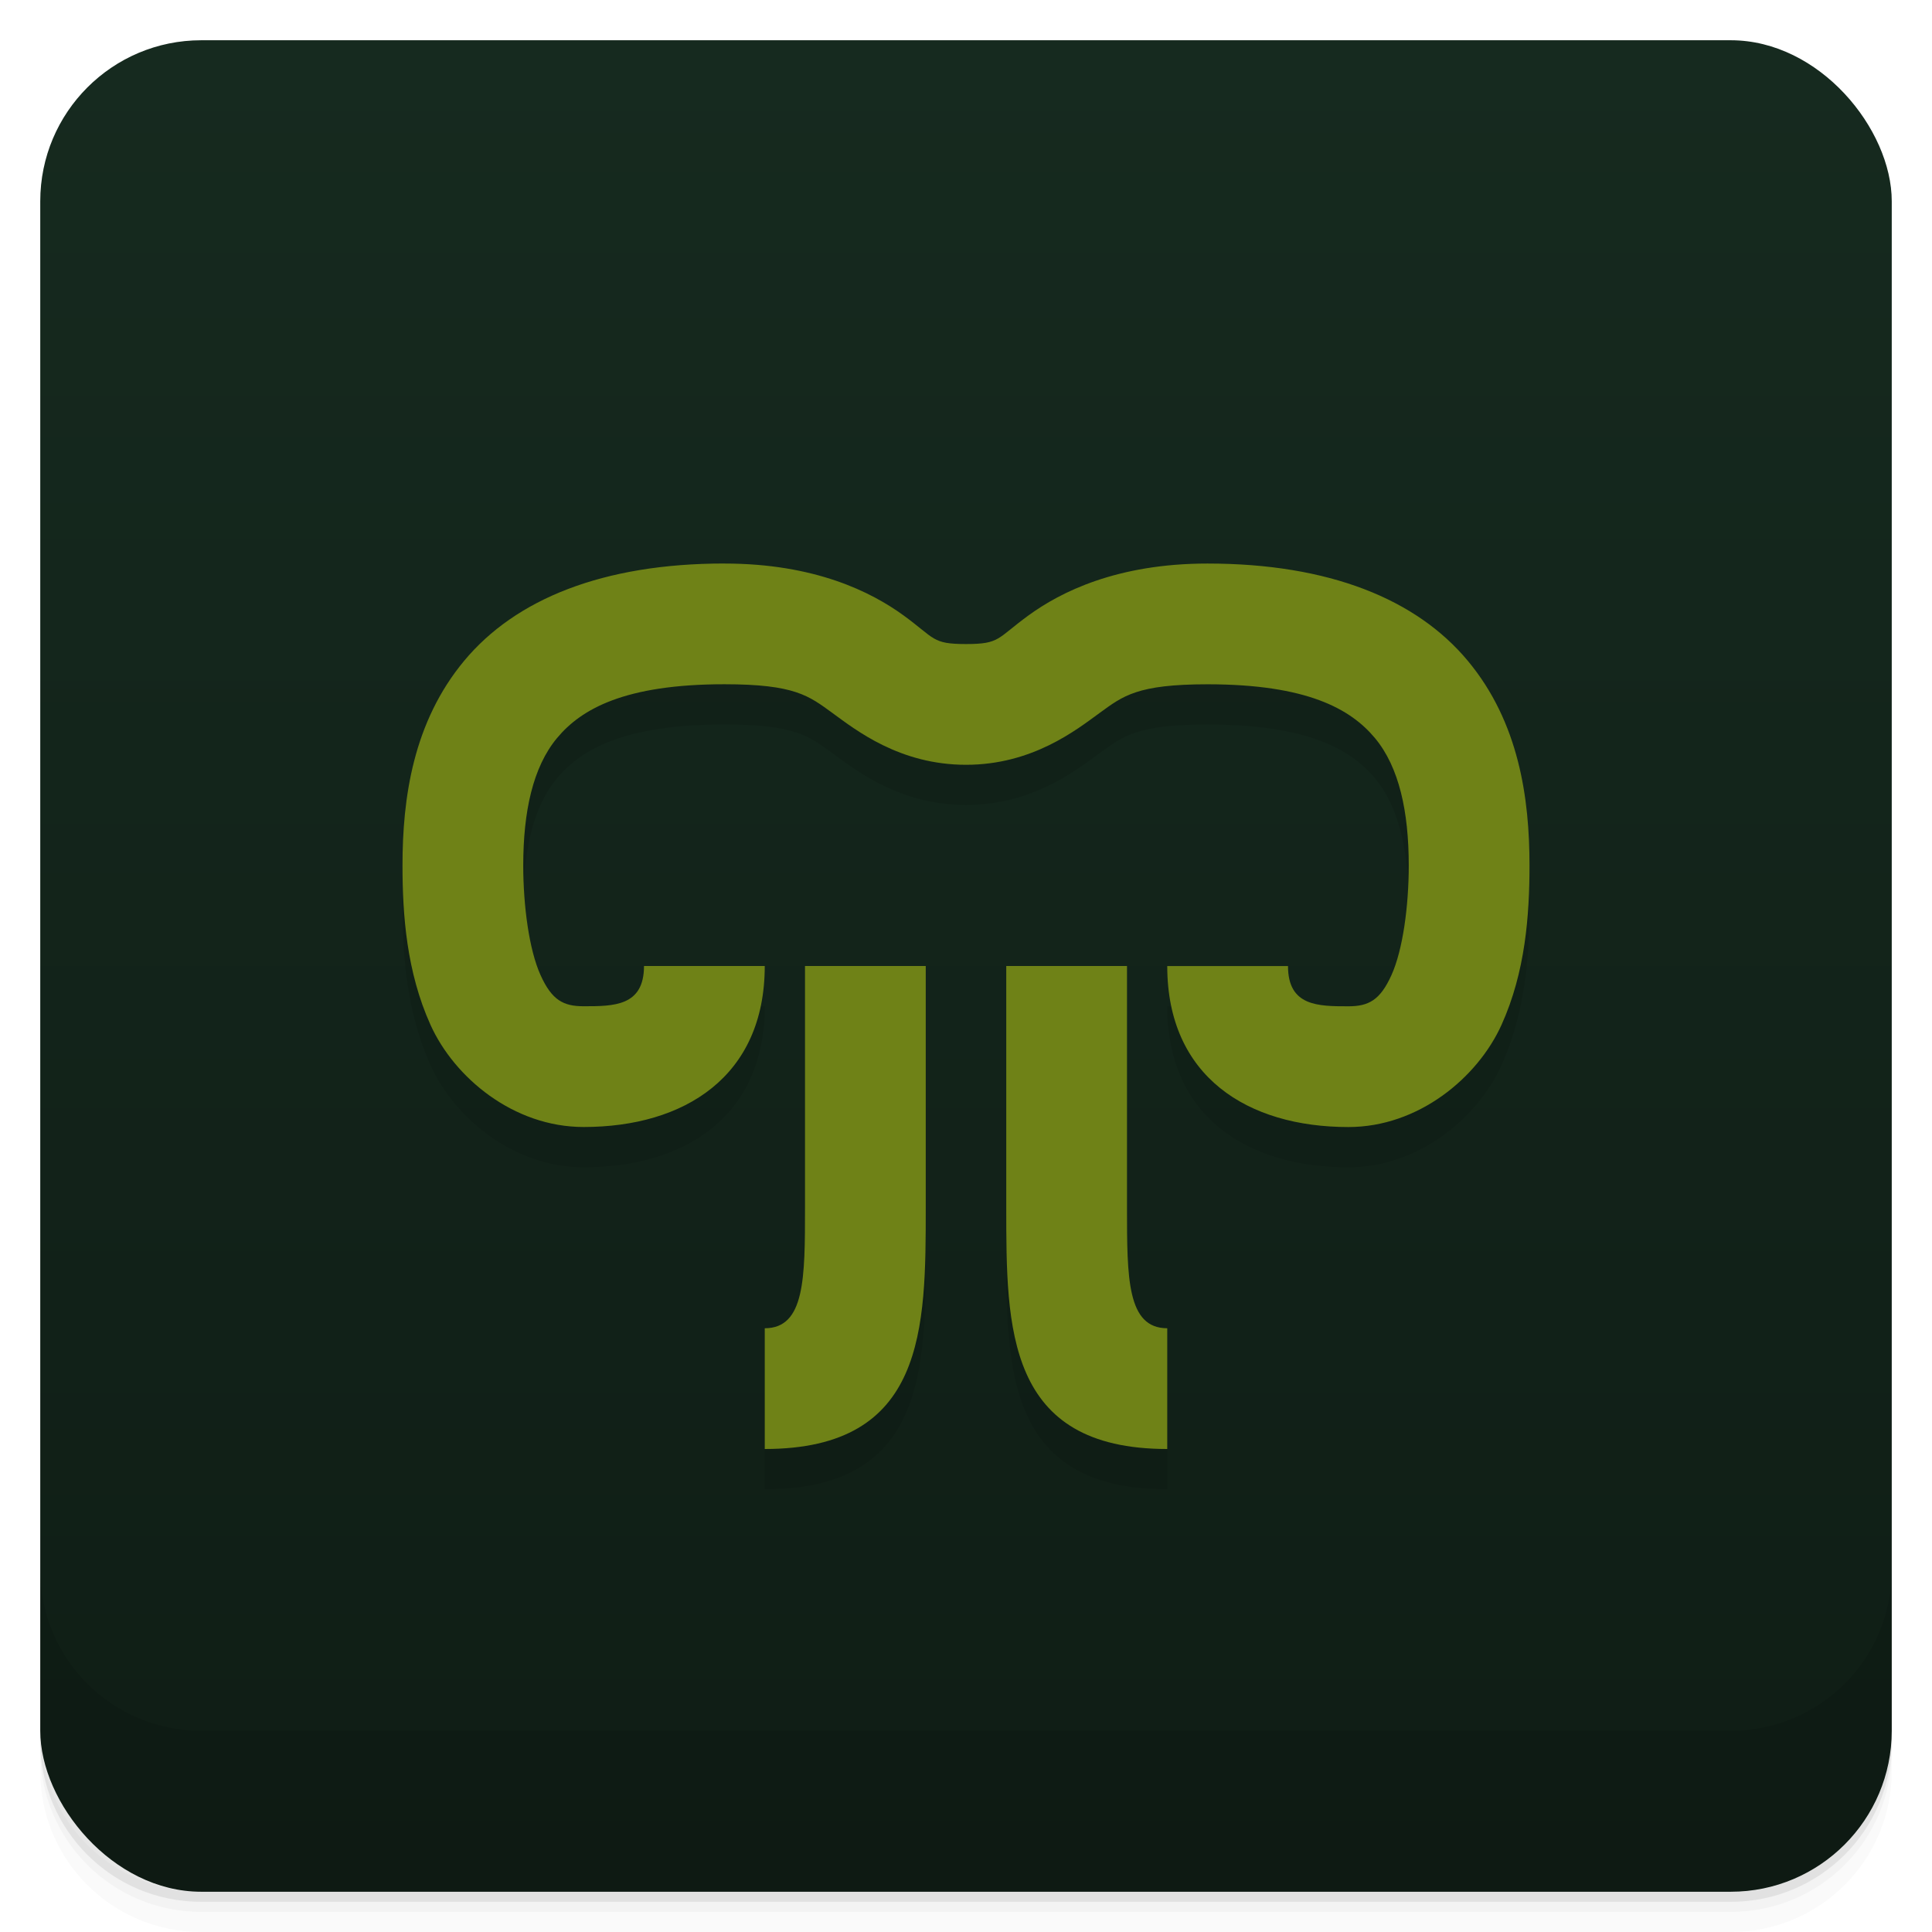 <svg version="1.1" viewBox="0 0 48 48" xmlns="http://www.w3.org/2000/svg">
 <defs>
  <linearGradient id="bg" x2="0" y1="1" y2="47" gradientUnits="userSpaceOnUse">
   <stop style="stop-color:#162a1f" offset="0"/>
   <stop style="stop-color:#0f1d15" offset="1"/>
  </linearGradient>
 </defs>
 <path d="m1 43v0.25c0 2.216 1.784 4 4 4h38c2.216 0 4-1.784 4-4v-0.25c0 2.216-1.784 4-4 4h-38c-2.216 0-4-1.784-4-4zm0 0.5v0.5c0 2.216 1.784 4 4 4h38c2.216 0 4-1.784 4-4v-0.5c0 2.216-1.784 4-4 4h-38c-2.216 0-4-1.784-4-4z" style="opacity:.02"/>
 <path d="m1 43.25v0.25c0 2.216 1.784 4 4 4h38c2.216 0 4-1.784 4-4v-0.25c0 2.216-1.784 4-4 4h-38c-2.216 0-4-1.784-4-4z" style="opacity:.05"/>
 <path d="m1 43v0.25c0 2.216 1.784 4 4 4h38c2.216 0 4-1.784 4-4v-0.25c0 2.216-1.784 4-4 4h-38c-2.216 0-4-1.784-4-4z" style="opacity:.1"/>
 <rect x="1" y="1" width="46" height="46" rx="4" style="fill:url(#bg)"/>
 <path d="m1 39v4c0 2.216 1.784 4 4 4h38c2.216 0 4-1.784 4-4v-4c0 2.216-1.784 4-4 4h-38c-2.216 0-4-1.784-4-4z" style="opacity:.1"/>
 <path id="shadow" d="m18 15c-3.023 0-5.192.886-6.465 2.414-1.273 1.528-1.535 3.419-1.535 5.086 0 1.236.103 2.649.695 3.961.592 1.312 2.063 2.54 3.805 2.539 2.5 0 4.5-1.25 4.5-4h-3c0 1-.75 1-1.5 1-.5 0-.788-.148-1.07-.773-.283-.625-.43-1.713-.43-2.727 0-1.333.238-2.442.84-3.164.601-.722 1.683-1.336 4.16-1.336 1.75 0 2.097.289 2.68.713.582.424 1.67 1.288 3.32 1.288s2.738-.864 3.32-1.288c.583-.423.93-.712 2.68-.712 2.477 0 3.558.614 4.16 1.336.602.722.84 1.83.84 3.164 0 1.014-.147 2.101-.43 2.726-.282.625-.57.774-1.07.774-.75 0-1.5 0-1.5-1h-3c0 2.75 2 4 4.5 4 1.741.001 3.212-1.227 3.805-2.539.593-1.312.695-2.725.695-3.961 0-1.667-.261-3.558-1.535-5.086-1.273-1.528-3.442-2.414-6.465-2.414-2.25 0-3.653.71-4.445 1.287-.792.576-.705.713-1.555.713s-.762-.137-1.554-.713c-.793-.577-2.196-1.287-4.446-1.287zm2 10v6c0 1.75 0 3-1 3v3c4 0 4-3 4-6v-6zm8 0v6c0 1.75 0 3 1 3v3c-4 0-4-3-4-6v-6z" style="opacity:.1"/>
 <path id="shroom" d="m18 14c-3.023 0-5.192.886-6.465 2.414-1.273 1.528-1.535 3.419-1.535 5.086 0 1.236.103 2.649.695 3.961.592 1.312 2.063 2.54 3.805 2.539 2.5 0 4.5-1.25 4.5-4h-3c0 1-.75 1-1.5 1-.5 0-.788-.148-1.07-.773-.283-.625-.43-1.713-.43-2.727 0-1.333.238-2.442.84-3.164.601-.722 1.683-1.336 4.16-1.336 1.75 0 2.097.289 2.68.713.582.424 1.67 1.288 3.32 1.288s2.738-.864 3.32-1.288c.583-.423.93-.712 2.68-.712 2.477 0 3.558.614 4.16 1.336.602.722.84 1.83.84 3.164 0 1.014-.147 2.101-.43 2.726-.282.625-.57.774-1.07.774-.75 0-1.5 0-1.5-1h-3c0 2.75 2 4 4.5 4 1.741.001 3.212-1.227 3.805-2.539.593-1.312.695-2.725.695-3.961 0-1.667-.261-3.558-1.535-5.086-1.273-1.528-3.442-2.414-6.465-2.414-2.25 0-3.653.71-4.445 1.287-.792.576-.705.713-1.555.713s-.762-.137-1.554-.713c-.793-.577-2.196-1.287-4.446-1.287zm2 10v6c0 1.75 0 3-1 3v3c4 0 4-3 4-6v-6zm8 0v6c0 1.75 0 3 1 3v3c-4 0-4-3-4-6v-6z" style="fill:#6f8217"/>
</svg>
